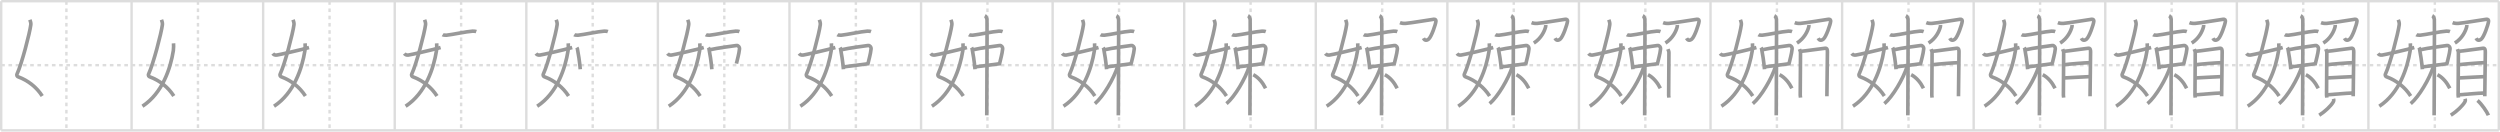 <svg width="2071px" height="109px" viewBox="0 0 2071 109" xmlns="http://www.w3.org/2000/svg" xmlns:xlink="http://www.w3.org/1999/xlink" xml:space="preserve" version="1.1" baseProfile="full">
<line x1="1" y1="1" x2="2070" y2="1" style="stroke:#ddd;stroke-width:2"></line>
<line x1="1" y1="1" x2="1" y2="108" style="stroke:#ddd;stroke-width:2"></line>
<line x1="1" y1="108" x2="2070" y2="108" style="stroke:#ddd;stroke-width:2"></line>
<line x1="2070" y1="1" x2="2070" y2="108" style="stroke:#ddd;stroke-width:2"></line>
<line x1="109" y1="1" x2="109" y2="108" style="stroke:#ddd;stroke-width:2"></line>
<line x1="218" y1="1" x2="218" y2="108" style="stroke:#ddd;stroke-width:2"></line>
<line x1="327" y1="1" x2="327" y2="108" style="stroke:#ddd;stroke-width:2"></line>
<line x1="436" y1="1" x2="436" y2="108" style="stroke:#ddd;stroke-width:2"></line>
<line x1="545" y1="1" x2="545" y2="108" style="stroke:#ddd;stroke-width:2"></line>
<line x1="654" y1="1" x2="654" y2="108" style="stroke:#ddd;stroke-width:2"></line>
<line x1="763" y1="1" x2="763" y2="108" style="stroke:#ddd;stroke-width:2"></line>
<line x1="872" y1="1" x2="872" y2="108" style="stroke:#ddd;stroke-width:2"></line>
<line x1="981" y1="1" x2="981" y2="108" style="stroke:#ddd;stroke-width:2"></line>
<line x1="1090" y1="1" x2="1090" y2="108" style="stroke:#ddd;stroke-width:2"></line>
<line x1="1199" y1="1" x2="1199" y2="108" style="stroke:#ddd;stroke-width:2"></line>
<line x1="1308" y1="1" x2="1308" y2="108" style="stroke:#ddd;stroke-width:2"></line>
<line x1="1417" y1="1" x2="1417" y2="108" style="stroke:#ddd;stroke-width:2"></line>
<line x1="1526" y1="1" x2="1526" y2="108" style="stroke:#ddd;stroke-width:2"></line>
<line x1="1635" y1="1" x2="1635" y2="108" style="stroke:#ddd;stroke-width:2"></line>
<line x1="1744" y1="1" x2="1744" y2="108" style="stroke:#ddd;stroke-width:2"></line>
<line x1="1853" y1="1" x2="1853" y2="108" style="stroke:#ddd;stroke-width:2"></line>
<line x1="1962" y1="1" x2="1962" y2="108" style="stroke:#ddd;stroke-width:2"></line>
<line x1="1" y1="54" x2="2070" y2="54" style="stroke:#ddd;stroke-width:2;stroke-dasharray:3 3"></line>
<line x1="55" y1="1" x2="55" y2="108" style="stroke:#ddd;stroke-width:2;stroke-dasharray:3 3"></line>
<line x1="164" y1="1" x2="164" y2="108" style="stroke:#ddd;stroke-width:2;stroke-dasharray:3 3"></line>
<line x1="273" y1="1" x2="273" y2="108" style="stroke:#ddd;stroke-width:2;stroke-dasharray:3 3"></line>
<line x1="382" y1="1" x2="382" y2="108" style="stroke:#ddd;stroke-width:2;stroke-dasharray:3 3"></line>
<line x1="491" y1="1" x2="491" y2="108" style="stroke:#ddd;stroke-width:2;stroke-dasharray:3 3"></line>
<line x1="600" y1="1" x2="600" y2="108" style="stroke:#ddd;stroke-width:2;stroke-dasharray:3 3"></line>
<line x1="709" y1="1" x2="709" y2="108" style="stroke:#ddd;stroke-width:2;stroke-dasharray:3 3"></line>
<line x1="818" y1="1" x2="818" y2="108" style="stroke:#ddd;stroke-width:2;stroke-dasharray:3 3"></line>
<line x1="927" y1="1" x2="927" y2="108" style="stroke:#ddd;stroke-width:2;stroke-dasharray:3 3"></line>
<line x1="1036" y1="1" x2="1036" y2="108" style="stroke:#ddd;stroke-width:2;stroke-dasharray:3 3"></line>
<line x1="1145" y1="1" x2="1145" y2="108" style="stroke:#ddd;stroke-width:2;stroke-dasharray:3 3"></line>
<line x1="1254" y1="1" x2="1254" y2="108" style="stroke:#ddd;stroke-width:2;stroke-dasharray:3 3"></line>
<line x1="1363" y1="1" x2="1363" y2="108" style="stroke:#ddd;stroke-width:2;stroke-dasharray:3 3"></line>
<line x1="1472" y1="1" x2="1472" y2="108" style="stroke:#ddd;stroke-width:2;stroke-dasharray:3 3"></line>
<line x1="1581" y1="1" x2="1581" y2="108" style="stroke:#ddd;stroke-width:2;stroke-dasharray:3 3"></line>
<line x1="1690" y1="1" x2="1690" y2="108" style="stroke:#ddd;stroke-width:2;stroke-dasharray:3 3"></line>
<line x1="1799" y1="1" x2="1799" y2="108" style="stroke:#ddd;stroke-width:2;stroke-dasharray:3 3"></line>
<line x1="1908" y1="1" x2="1908" y2="108" style="stroke:#ddd;stroke-width:2;stroke-dasharray:3 3"></line>
<line x1="2017" y1="1" x2="2017" y2="108" style="stroke:#ddd;stroke-width:2;stroke-dasharray:3 3"></line>
<path d="M24.76,16.37c0.34,0.99,0.96,2.61,0.78,4.04c-0.87,7.02-7.53,32.48-11.35,40.7c-0.78,1.69,0.35,2.34,0.78,2.5c8.3,3.06,15.38,8.68,20.02,15.93" style="fill:none;stroke:#999;stroke-width:3"></path>

<path d="M133.76,16.37c0.34,0.99,0.96,2.61,0.78,4.04c-0.87,7.02-7.53,32.48-11.35,40.7c-0.78,1.69,0.35,2.34,0.78,2.5c8.3,3.06,15.38,8.68,20.02,15.93" style="fill:none;stroke:#999;stroke-width:3"></path>
<path d="M143.75,35.89c0.08,1.24,0.13,4.26-0.16,6.06C141.28,56.52,134.59,77.16,118.0,88" style="fill:none;stroke:#999;stroke-width:3"></path>

<path d="M242.76,16.37c0.34,0.99,0.96,2.61,0.78,4.04c-0.87,7.02-7.53,32.48-11.35,40.7c-0.78,1.69,0.35,2.34,0.78,2.5c8.3,3.06,15.38,8.68,20.02,15.93" style="fill:none;stroke:#999;stroke-width:3"></path>
<path d="M252.75,35.89c0.08,1.24,0.13,4.26-0.16,6.06C250.28,56.52,243.59,77.16,227.0,88" style="fill:none;stroke:#999;stroke-width:3"></path>
<path d="M226.0,44.32c0.66,0.87,1.54,1.5,3.31,1.29c1.9-0.23,18.83-4.02,26.69-6.24" style="fill:none;stroke:#999;stroke-width:3"></path>

<path d="M351.76,16.37c0.34,0.99,0.96,2.61,0.78,4.04c-0.87,7.02-7.53,32.48-11.35,40.7c-0.78,1.69,0.35,2.34,0.78,2.5c8.3,3.06,15.38,8.68,20.02,15.93" style="fill:none;stroke:#999;stroke-width:3"></path>
<path d="M361.75,35.89c0.08,1.24,0.13,4.26-0.16,6.06C359.28,56.52,352.59,77.16,336.0,88" style="fill:none;stroke:#999;stroke-width:3"></path>
<path d="M335.0,44.32c0.66,0.87,1.54,1.5,3.31,1.29c1.9-0.23,18.83-4.02,26.69-6.24" style="fill:none;stroke:#999;stroke-width:3"></path>
<path d="M366.68,28.75c0.58,0.36,2.61,0.46,3.19,0.41c4.89-0.48,16.45-3.03,21.69-3.36c0.97-0.06,2.51,0.17,3,0.35" style="fill:none;stroke:#999;stroke-width:3"></path>

<path d="M460.76,16.37c0.34,0.99,0.96,2.61,0.78,4.04c-0.87,7.02-7.53,32.48-11.35,40.7c-0.78,1.69,0.35,2.34,0.78,2.5c8.3,3.06,15.38,8.68,20.02,15.93" style="fill:none;stroke:#999;stroke-width:3"></path>
<path d="M470.75,35.89c0.08,1.24,0.13,4.26-0.16,6.06C468.28,56.52,461.59,77.16,445.0,88" style="fill:none;stroke:#999;stroke-width:3"></path>
<path d="M444.0,44.32c0.66,0.87,1.54,1.5,3.31,1.29c1.9-0.23,18.83-4.02,26.69-6.24" style="fill:none;stroke:#999;stroke-width:3"></path>
<path d="M475.68,28.75c0.58,0.36,2.61,0.46,3.19,0.41c4.89-0.48,16.45-3.03,21.69-3.36c0.97-0.06,2.51,0.17,3,0.35" style="fill:none;stroke:#999;stroke-width:3"></path>
<path d="M477.83,39.4c0.2,0.34,0.4,0.62,0.49,1.04c0.69,3.33,1.9,10.95,2.38,16.93" style="fill:none;stroke:#999;stroke-width:3"></path>

<path d="M569.76,16.37c0.34,0.99,0.96,2.61,0.78,4.04c-0.87,7.02-7.53,32.48-11.35,40.7c-0.78,1.69,0.35,2.34,0.78,2.5c8.3,3.06,15.38,8.68,20.02,15.93" style="fill:none;stroke:#999;stroke-width:3"></path>
<path d="M579.75,35.89c0.08,1.24,0.13,4.26-0.16,6.06C577.28,56.52,570.59,77.16,554.0,88" style="fill:none;stroke:#999;stroke-width:3"></path>
<path d="M553.0,44.32c0.66,0.87,1.54,1.5,3.31,1.29c1.9-0.23,18.83-4.02,26.69-6.24" style="fill:none;stroke:#999;stroke-width:3"></path>
<path d="M584.68,28.75c0.58,0.36,2.61,0.46,3.19,0.41c4.89-0.48,16.45-3.03,21.69-3.36c0.97-0.06,2.51,0.17,3,0.35" style="fill:none;stroke:#999;stroke-width:3"></path>
<path d="M586.83,39.4c0.2,0.34,0.4,0.62,0.49,1.04c0.69,3.33,1.9,10.95,2.38,16.93" style="fill:none;stroke:#999;stroke-width:3"></path>
<path d="M588.07,41.22c5.97-1.44,19.74-3.2,22.08-3.53c1.46-0.21,2.6,1.56,2.49,2.59c-0.57,5.24-1.78,8.45-2.59,12.4" style="fill:none;stroke:#999;stroke-width:3"></path>

<path d="M678.76,16.37c0.34,0.99,0.96,2.61,0.78,4.04c-0.87,7.02-7.53,32.48-11.35,40.7c-0.78,1.69,0.35,2.34,0.78,2.5c8.3,3.06,15.38,8.68,20.02,15.93" style="fill:none;stroke:#999;stroke-width:3"></path>
<path d="M688.75,35.89c0.08,1.24,0.13,4.26-0.16,6.06C686.28,56.52,679.59,77.16,663.0,88" style="fill:none;stroke:#999;stroke-width:3"></path>
<path d="M662.0,44.32c0.66,0.87,1.54,1.5,3.31,1.29c1.9-0.23,18.83-4.02,26.69-6.24" style="fill:none;stroke:#999;stroke-width:3"></path>
<path d="M693.68,28.75c0.58,0.36,2.61,0.46,3.19,0.41c4.89-0.48,16.45-3.03,21.69-3.36c0.97-0.06,2.51,0.17,3,0.35" style="fill:none;stroke:#999;stroke-width:3"></path>
<path d="M695.83,39.4c0.2,0.34,0.4,0.62,0.49,1.04c0.69,3.33,1.9,10.95,2.38,16.93" style="fill:none;stroke:#999;stroke-width:3"></path>
<path d="M697.07,41.22c5.97-1.44,19.74-3.2,22.08-3.53c1.46-0.21,2.6,1.56,2.49,2.59c-0.57,5.24-1.78,8.45-2.59,12.4" style="fill:none;stroke:#999;stroke-width:3"></path>
<path d="M698.79,55.41c7.17-0.83,16.11-2.14,21.49-2.77" style="fill:none;stroke:#999;stroke-width:3"></path>

<path d="M787.76,16.37c0.34,0.99,0.96,2.61,0.78,4.04c-0.87,7.02-7.53,32.48-11.35,40.7c-0.78,1.69,0.35,2.34,0.78,2.5c8.3,3.06,15.38,8.68,20.02,15.93" style="fill:none;stroke:#999;stroke-width:3"></path>
<path d="M797.75,35.89c0.08,1.24,0.13,4.26-0.16,6.06C795.28,56.52,788.59,77.16,772.0,88" style="fill:none;stroke:#999;stroke-width:3"></path>
<path d="M771.0,44.32c0.66,0.87,1.54,1.5,3.31,1.29c1.9-0.23,18.83-4.02,26.69-6.24" style="fill:none;stroke:#999;stroke-width:3"></path>
<path d="M802.68,28.75c0.58,0.36,2.61,0.46,3.19,0.41c4.89-0.48,16.45-3.03,21.69-3.36c0.97-0.06,2.51,0.17,3,0.35" style="fill:none;stroke:#999;stroke-width:3"></path>
<path d="M804.83,39.4c0.2,0.34,0.4,0.62,0.49,1.04c0.69,3.33,1.9,10.95,2.38,16.93" style="fill:none;stroke:#999;stroke-width:3"></path>
<path d="M806.07,41.22c5.97-1.44,19.74-3.2,22.08-3.53c1.46-0.21,2.6,1.56,2.49,2.59c-0.57,5.24-1.78,8.45-2.59,12.4" style="fill:none;stroke:#999;stroke-width:3"></path>
<path d="M807.79,55.41c7.17-0.83,16.11-2.14,21.49-2.77" style="fill:none;stroke:#999;stroke-width:3"></path>
<path d="M815.89,13c0.97,0.48,1.55,2.18,1.74,3.15s-0.19,70.6-0.19,79.39" style="fill:none;stroke:#999;stroke-width:3"></path>

<path d="M896.76,16.37c0.34,0.99,0.96,2.61,0.78,4.04c-0.87,7.02-7.53,32.48-11.35,40.7c-0.78,1.69,0.35,2.34,0.78,2.5c8.3,3.06,15.38,8.68,20.02,15.93" style="fill:none;stroke:#999;stroke-width:3"></path>
<path d="M906.75,35.89c0.08,1.24,0.13,4.26-0.16,6.06C904.28,56.52,897.59,77.16,881.0,88" style="fill:none;stroke:#999;stroke-width:3"></path>
<path d="M880.0,44.32c0.66,0.87,1.54,1.5,3.31,1.29c1.9-0.23,18.83-4.02,26.69-6.24" style="fill:none;stroke:#999;stroke-width:3"></path>
<path d="M911.68,28.75c0.58,0.36,2.61,0.46,3.19,0.41c4.89-0.48,16.45-3.03,21.69-3.36c0.97-0.06,2.51,0.17,3,0.35" style="fill:none;stroke:#999;stroke-width:3"></path>
<path d="M913.83,39.4c0.2,0.34,0.4,0.62,0.49,1.04c0.69,3.33,1.9,10.95,2.38,16.93" style="fill:none;stroke:#999;stroke-width:3"></path>
<path d="M915.07,41.22c5.97-1.44,19.74-3.2,22.08-3.53c1.46-0.21,2.6,1.56,2.49,2.59c-0.57,5.24-1.78,8.45-2.59,12.4" style="fill:none;stroke:#999;stroke-width:3"></path>
<path d="M916.79,55.41c7.17-0.83,16.11-2.14,21.49-2.77" style="fill:none;stroke:#999;stroke-width:3"></path>
<path d="M924.89,13c0.97,0.48,1.55,2.18,1.74,3.15s-0.19,70.6-0.19,79.39" style="fill:none;stroke:#999;stroke-width:3"></path>
<path d="M925.89,55.02C922.57,65.37,913.93,80,907.02,85.86" style="fill:none;stroke:#999;stroke-width:3"></path>

<path d="M1005.76,16.37c0.34,0.99,0.96,2.61,0.78,4.04c-0.87,7.02-7.53,32.48-11.35,40.7c-0.78,1.69,0.35,2.34,0.78,2.5c8.3,3.06,15.38,8.68,20.02,15.93" style="fill:none;stroke:#999;stroke-width:3"></path>
<path d="M1015.75,35.89c0.08,1.24,0.13,4.26-0.16,6.06C1013.28,56.52,1006.59,77.16,990.0,88" style="fill:none;stroke:#999;stroke-width:3"></path>
<path d="M989.0,44.32c0.66,0.87,1.54,1.5,3.31,1.29c1.9-0.23,18.83-4.02,26.69-6.24" style="fill:none;stroke:#999;stroke-width:3"></path>
<path d="M1020.68,28.75c0.58,0.36,2.61,0.46,3.19,0.41c4.89-0.48,16.45-3.03,21.69-3.36c0.97-0.06,2.51,0.17,3,0.35" style="fill:none;stroke:#999;stroke-width:3"></path>
<path d="M1022.83,39.4c0.2,0.34,0.4,0.62,0.49,1.04c0.69,3.33,1.9,10.95,2.38,16.93" style="fill:none;stroke:#999;stroke-width:3"></path>
<path d="M1024.07,41.22c5.97-1.44,19.74-3.2,22.08-3.53c1.46-0.21,2.6,1.56,2.49,2.59c-0.57,5.24-1.78,8.45-2.59,12.4" style="fill:none;stroke:#999;stroke-width:3"></path>
<path d="M1025.79,55.41c7.17-0.83,16.11-2.14,21.49-2.77" style="fill:none;stroke:#999;stroke-width:3"></path>
<path d="M1033.89,13c0.97,0.48,1.55,2.18,1.74,3.15s-0.19,70.6-0.19,79.39" style="fill:none;stroke:#999;stroke-width:3"></path>
<path d="M1034.89,55.02C1031.57,65.37,1022.93,80,1016.02,85.86" style="fill:none;stroke:#999;stroke-width:3"></path>
<path d="M1038.2,61.88c4.42,2.27,7.98,6.74,10.2,11.27" style="fill:none;stroke:#999;stroke-width:3"></path>

<path d="M1114.76,16.37c0.34,0.99,0.96,2.61,0.78,4.04c-0.87,7.02-7.53,32.48-11.35,40.7c-0.78,1.69,0.35,2.34,0.78,2.5c8.3,3.06,15.38,8.68,20.02,15.93" style="fill:none;stroke:#999;stroke-width:3"></path>
<path d="M1124.75,35.89c0.08,1.24,0.13,4.26-0.16,6.06C1122.28,56.52,1115.59,77.16,1099.0,88" style="fill:none;stroke:#999;stroke-width:3"></path>
<path d="M1098.0,44.32c0.66,0.87,1.54,1.5,3.31,1.29c1.9-0.23,18.83-4.02,26.69-6.24" style="fill:none;stroke:#999;stroke-width:3"></path>
<path d="M1129.68,28.75c0.58,0.36,2.61,0.46,3.19,0.41c4.89-0.48,16.45-3.03,21.69-3.36c0.97-0.06,2.51,0.17,3,0.35" style="fill:none;stroke:#999;stroke-width:3"></path>
<path d="M1131.83,39.4c0.2,0.34,0.4,0.62,0.49,1.04c0.69,3.33,1.9,10.95,2.38,16.93" style="fill:none;stroke:#999;stroke-width:3"></path>
<path d="M1133.07,41.22c5.97-1.44,19.74-3.2,22.08-3.53c1.46-0.21,2.6,1.56,2.49,2.59c-0.57,5.24-1.78,8.45-2.59,12.4" style="fill:none;stroke:#999;stroke-width:3"></path>
<path d="M1134.79,55.41c7.17-0.83,16.11-2.14,21.49-2.77" style="fill:none;stroke:#999;stroke-width:3"></path>
<path d="M1142.89,13c0.97,0.48,1.55,2.18,1.74,3.15s-0.19,70.6-0.19,79.39" style="fill:none;stroke:#999;stroke-width:3"></path>
<path d="M1143.89,55.02C1140.57,65.37,1131.93,80,1125.02,85.86" style="fill:none;stroke:#999;stroke-width:3"></path>
<path d="M1147.2,61.88c4.42,2.27,7.98,6.74,10.2,11.27" style="fill:none;stroke:#999;stroke-width:3"></path>
<path d="M1159.75,18.75c1.25,0.5,2.75,0.75,4.75,0.62c4.01-0.26,21.07-3.19,23.27-3.41c1.43-0.14,1.83,0.65,1.75,1.65c-0.21,2.65-3.81,12.98-6.03,14.78c-2.07,1.68-3.5,0.86-4.32-0.72" style="fill:none;stroke:#999;stroke-width:3"></path>

<path d="M1223.76,16.37c0.34,0.99,0.96,2.61,0.78,4.04c-0.87,7.02-7.53,32.48-11.35,40.7c-0.78,1.69,0.35,2.34,0.78,2.5c8.3,3.06,15.38,8.68,20.02,15.93" style="fill:none;stroke:#999;stroke-width:3"></path>
<path d="M1233.75,35.89c0.08,1.24,0.13,4.26-0.16,6.06C1231.28,56.52,1224.59,77.16,1208.0,88" style="fill:none;stroke:#999;stroke-width:3"></path>
<path d="M1207.0,44.32c0.66,0.87,1.54,1.5,3.31,1.29c1.9-0.23,18.83-4.02,26.69-6.24" style="fill:none;stroke:#999;stroke-width:3"></path>
<path d="M1238.68,28.75c0.58,0.36,2.61,0.46,3.19,0.41c4.89-0.48,16.45-3.03,21.69-3.36c0.97-0.06,2.51,0.17,3,0.35" style="fill:none;stroke:#999;stroke-width:3"></path>
<path d="M1240.83,39.4c0.2,0.34,0.4,0.62,0.49,1.04c0.69,3.33,1.9,10.95,2.38,16.93" style="fill:none;stroke:#999;stroke-width:3"></path>
<path d="M1242.07,41.22c5.97-1.44,19.74-3.2,22.08-3.53c1.46-0.21,2.6,1.56,2.49,2.59c-0.57,5.24-1.78,8.45-2.59,12.4" style="fill:none;stroke:#999;stroke-width:3"></path>
<path d="M1243.79,55.41c7.17-0.83,16.11-2.14,21.49-2.77" style="fill:none;stroke:#999;stroke-width:3"></path>
<path d="M1251.89,13c0.97,0.48,1.55,2.18,1.74,3.15s-0.19,70.6-0.19,79.39" style="fill:none;stroke:#999;stroke-width:3"></path>
<path d="M1252.89,55.02C1249.57,65.37,1240.93,80,1234.02,85.86" style="fill:none;stroke:#999;stroke-width:3"></path>
<path d="M1256.2,61.88c4.42,2.27,7.98,6.74,10.2,11.27" style="fill:none;stroke:#999;stroke-width:3"></path>
<path d="M1268.75,18.75c1.25,0.5,2.75,0.75,4.75,0.62c4.01-0.26,21.07-3.19,23.27-3.41c1.43-0.14,1.83,0.65,1.75,1.65c-0.21,2.65-3.81,12.98-6.03,14.78c-2.07,1.68-3.5,0.86-4.32-0.72" style="fill:none;stroke:#999;stroke-width:3"></path>
<path d="M1280.48,20.68c0.03,0.35,0.07,0.91-0.06,1.42c-0.92,3.74-3.75,9.71-9.79,13.56" style="fill:none;stroke:#999;stroke-width:3"></path>

<path d="M1332.76,16.37c0.34,0.99,0.96,2.61,0.78,4.04c-0.87,7.02-7.53,32.48-11.35,40.7c-0.78,1.69,0.35,2.34,0.78,2.5c8.3,3.06,15.38,8.68,20.02,15.93" style="fill:none;stroke:#999;stroke-width:3"></path>
<path d="M1342.75,35.89c0.08,1.24,0.13,4.26-0.16,6.06C1340.28,56.52,1333.59,77.16,1317.0,88" style="fill:none;stroke:#999;stroke-width:3"></path>
<path d="M1316.0,44.32c0.66,0.87,1.54,1.5,3.31,1.29c1.9-0.23,18.83-4.02,26.69-6.24" style="fill:none;stroke:#999;stroke-width:3"></path>
<path d="M1347.68,28.75c0.58,0.36,2.61,0.46,3.19,0.41c4.89-0.48,16.45-3.03,21.69-3.36c0.97-0.06,2.51,0.17,3,0.35" style="fill:none;stroke:#999;stroke-width:3"></path>
<path d="M1349.83,39.4c0.2,0.34,0.4,0.62,0.49,1.04c0.69,3.33,1.9,10.95,2.38,16.93" style="fill:none;stroke:#999;stroke-width:3"></path>
<path d="M1351.07,41.22c5.97-1.44,19.74-3.2,22.08-3.53c1.46-0.21,2.6,1.56,2.49,2.59c-0.57,5.24-1.78,8.45-2.59,12.4" style="fill:none;stroke:#999;stroke-width:3"></path>
<path d="M1352.79,55.41c7.17-0.83,16.11-2.14,21.49-2.77" style="fill:none;stroke:#999;stroke-width:3"></path>
<path d="M1360.89,13c0.97,0.48,1.55,2.18,1.74,3.15s-0.19,70.6-0.19,79.39" style="fill:none;stroke:#999;stroke-width:3"></path>
<path d="M1361.89,55.02C1358.57,65.37,1349.93,80,1343.02,85.86" style="fill:none;stroke:#999;stroke-width:3"></path>
<path d="M1365.2,61.88c4.42,2.27,7.98,6.74,10.2,11.27" style="fill:none;stroke:#999;stroke-width:3"></path>
<path d="M1377.75,18.75c1.25,0.5,2.75,0.75,4.75,0.62c4.01-0.26,21.07-3.19,23.27-3.41c1.43-0.14,1.83,0.65,1.75,1.65c-0.21,2.65-3.81,12.98-6.03,14.78c-2.07,1.68-3.5,0.86-4.32-0.72" style="fill:none;stroke:#999;stroke-width:3"></path>
<path d="M1389.48,20.68c0.03,0.35,0.07,0.91-0.06,1.42c-0.92,3.74-3.75,9.71-9.79,13.56" style="fill:none;stroke:#999;stroke-width:3"></path>
<path d="M1381.69,40.71c0.35,0.97,0.85,1.7,0.85,2.96s-0.23,34.65-0.23,35.28c0,0.63,0.12,0.64,0.23,1.91" style="fill:none;stroke:#999;stroke-width:3"></path>

<path d="M1441.76,16.37c0.34,0.99,0.96,2.61,0.78,4.04c-0.87,7.02-7.53,32.48-11.35,40.7c-0.78,1.69,0.35,2.34,0.78,2.5c8.3,3.06,15.38,8.68,20.02,15.93" style="fill:none;stroke:#999;stroke-width:3"></path>
<path d="M1451.75,35.89c0.08,1.24,0.13,4.26-0.16,6.06C1449.28,56.52,1442.59,77.16,1426.0,88" style="fill:none;stroke:#999;stroke-width:3"></path>
<path d="M1425.0,44.32c0.66,0.87,1.54,1.5,3.31,1.29c1.9-0.23,18.83-4.02,26.69-6.24" style="fill:none;stroke:#999;stroke-width:3"></path>
<path d="M1456.68,28.75c0.58,0.36,2.61,0.46,3.19,0.41c4.89-0.48,16.45-3.03,21.69-3.36c0.97-0.06,2.51,0.17,3,0.35" style="fill:none;stroke:#999;stroke-width:3"></path>
<path d="M1458.83,39.4c0.2,0.34,0.4,0.62,0.49,1.04c0.69,3.33,1.9,10.95,2.38,16.93" style="fill:none;stroke:#999;stroke-width:3"></path>
<path d="M1460.07,41.22c5.97-1.44,19.74-3.2,22.08-3.53c1.46-0.21,2.6,1.56,2.49,2.59c-0.57,5.24-1.78,8.45-2.59,12.4" style="fill:none;stroke:#999;stroke-width:3"></path>
<path d="M1461.79,55.41c7.17-0.83,16.11-2.14,21.49-2.77" style="fill:none;stroke:#999;stroke-width:3"></path>
<path d="M1469.89,13c0.97,0.48,1.55,2.18,1.74,3.15s-0.19,70.6-0.19,79.39" style="fill:none;stroke:#999;stroke-width:3"></path>
<path d="M1470.89,55.02C1467.57,65.37,1458.93,80,1452.02,85.86" style="fill:none;stroke:#999;stroke-width:3"></path>
<path d="M1474.2,61.88c4.42,2.27,7.98,6.74,10.2,11.27" style="fill:none;stroke:#999;stroke-width:3"></path>
<path d="M1486.75,18.75c1.25,0.5,2.75,0.75,4.75,0.62c4.01-0.26,21.07-3.19,23.27-3.41c1.43-0.14,1.83,0.65,1.75,1.65c-0.21,2.65-3.81,12.98-6.03,14.78c-2.07,1.68-3.5,0.86-4.32-0.72" style="fill:none;stroke:#999;stroke-width:3"></path>
<path d="M1498.48,20.68c0.03,0.35,0.07,0.91-0.06,1.42c-0.92,3.74-3.75,9.71-9.79,13.56" style="fill:none;stroke:#999;stroke-width:3"></path>
<path d="M1490.69,40.71c0.35,0.97,0.85,1.7,0.85,2.96s-0.23,34.65-0.23,35.28c0,0.63,0.12,0.64,0.23,1.91" style="fill:none;stroke:#999;stroke-width:3"></path>
<path d="M1492.12,42.48c1.96-0.05,18.15-2.43,19.94-2.52c1.49-0.07,1.78,1.19,1.78,3.02c0,1.51-0.44,35.84-0.44,36.78" style="fill:none;stroke:#999;stroke-width:3"></path>

<path d="M1550.76,16.37c0.34,0.99,0.96,2.61,0.78,4.04c-0.87,7.02-7.53,32.48-11.35,40.7c-0.78,1.69,0.35,2.34,0.78,2.5c8.3,3.06,15.38,8.68,20.02,15.93" style="fill:none;stroke:#999;stroke-width:3"></path>
<path d="M1560.75,35.89c0.08,1.24,0.13,4.26-0.16,6.06C1558.28,56.52,1551.59,77.16,1535.0,88" style="fill:none;stroke:#999;stroke-width:3"></path>
<path d="M1534.0,44.32c0.66,0.87,1.54,1.5,3.31,1.29c1.9-0.23,18.83-4.02,26.69-6.24" style="fill:none;stroke:#999;stroke-width:3"></path>
<path d="M1565.68,28.75c0.58,0.36,2.61,0.46,3.19,0.41c4.89-0.48,16.45-3.03,21.69-3.36c0.97-0.06,2.51,0.17,3,0.35" style="fill:none;stroke:#999;stroke-width:3"></path>
<path d="M1567.83,39.4c0.2,0.34,0.4,0.62,0.49,1.04c0.69,3.33,1.9,10.95,2.38,16.93" style="fill:none;stroke:#999;stroke-width:3"></path>
<path d="M1569.07,41.22c5.97-1.44,19.74-3.2,22.08-3.53c1.46-0.21,2.6,1.56,2.49,2.59c-0.57,5.24-1.78,8.45-2.59,12.4" style="fill:none;stroke:#999;stroke-width:3"></path>
<path d="M1570.79,55.41c7.17-0.83,16.11-2.14,21.49-2.77" style="fill:none;stroke:#999;stroke-width:3"></path>
<path d="M1578.89,13c0.97,0.48,1.55,2.18,1.74,3.15s-0.19,70.6-0.19,79.39" style="fill:none;stroke:#999;stroke-width:3"></path>
<path d="M1579.89,55.02C1576.57,65.37,1567.93,80,1561.02,85.86" style="fill:none;stroke:#999;stroke-width:3"></path>
<path d="M1583.2,61.88c4.42,2.27,7.98,6.74,10.2,11.27" style="fill:none;stroke:#999;stroke-width:3"></path>
<path d="M1595.75,18.75c1.25,0.5,2.75,0.75,4.75,0.62c4.01-0.26,21.07-3.19,23.27-3.41c1.43-0.14,1.83,0.65,1.75,1.65c-0.21,2.65-3.81,12.98-6.03,14.78c-2.07,1.68-3.5,0.86-4.32-0.72" style="fill:none;stroke:#999;stroke-width:3"></path>
<path d="M1607.48,20.68c0.03,0.35,0.07,0.91-0.06,1.42c-0.92,3.74-3.75,9.71-9.79,13.56" style="fill:none;stroke:#999;stroke-width:3"></path>
<path d="M1599.69,40.71c0.35,0.97,0.85,1.7,0.85,2.96s-0.23,34.65-0.23,35.28c0,0.63,0.12,0.64,0.23,1.91" style="fill:none;stroke:#999;stroke-width:3"></path>
<path d="M1601.12,42.48c1.96-0.05,18.15-2.43,19.94-2.52c1.49-0.07,1.78,1.19,1.78,3.02c0,1.51-0.44,35.84-0.44,36.78" style="fill:none;stroke:#999;stroke-width:3"></path>
<path d="M1601.09,53.6C1604.5,53.1,1618.15,52,1622.35,51.9" style="fill:none;stroke:#999;stroke-width:3"></path>

<path d="M1659.76,16.37c0.34,0.99,0.96,2.61,0.78,4.04c-0.87,7.02-7.53,32.48-11.35,40.7c-0.78,1.69,0.35,2.34,0.78,2.5c8.3,3.06,15.38,8.68,20.02,15.93" style="fill:none;stroke:#999;stroke-width:3"></path>
<path d="M1669.75,35.89c0.08,1.24,0.13,4.26-0.16,6.06C1667.28,56.52,1660.59,77.16,1644.0,88" style="fill:none;stroke:#999;stroke-width:3"></path>
<path d="M1643.0,44.32c0.66,0.87,1.54,1.5,3.31,1.29c1.9-0.23,18.83-4.02,26.69-6.24" style="fill:none;stroke:#999;stroke-width:3"></path>
<path d="M1674.68,28.75c0.58,0.36,2.61,0.46,3.19,0.41c4.89-0.48,16.45-3.03,21.69-3.36c0.97-0.06,2.51,0.17,3,0.35" style="fill:none;stroke:#999;stroke-width:3"></path>
<path d="M1676.83,39.4c0.2,0.34,0.4,0.62,0.49,1.04c0.69,3.33,1.9,10.95,2.38,16.93" style="fill:none;stroke:#999;stroke-width:3"></path>
<path d="M1678.07,41.22c5.97-1.44,19.74-3.2,22.08-3.53c1.46-0.21,2.6,1.56,2.49,2.59c-0.57,5.24-1.78,8.45-2.59,12.4" style="fill:none;stroke:#999;stroke-width:3"></path>
<path d="M1679.79,55.41c7.17-0.83,16.11-2.14,21.49-2.77" style="fill:none;stroke:#999;stroke-width:3"></path>
<path d="M1687.89,13c0.97,0.48,1.55,2.18,1.74,3.15s-0.19,70.6-0.19,79.39" style="fill:none;stroke:#999;stroke-width:3"></path>
<path d="M1688.89,55.02C1685.57,65.37,1676.93,80,1670.02,85.86" style="fill:none;stroke:#999;stroke-width:3"></path>
<path d="M1692.2,61.88c4.42,2.27,7.98,6.74,10.2,11.27" style="fill:none;stroke:#999;stroke-width:3"></path>
<path d="M1704.75,18.75c1.25,0.5,2.75,0.75,4.75,0.62c4.01-0.26,21.07-3.19,23.27-3.41c1.43-0.14,1.83,0.65,1.75,1.65c-0.21,2.65-3.81,12.98-6.03,14.78c-2.07,1.68-3.5,0.86-4.32-0.72" style="fill:none;stroke:#999;stroke-width:3"></path>
<path d="M1716.48,20.68c0.03,0.35,0.07,0.91-0.06,1.42c-0.92,3.74-3.75,9.71-9.79,13.56" style="fill:none;stroke:#999;stroke-width:3"></path>
<path d="M1708.69,40.71c0.35,0.97,0.85,1.7,0.85,2.96s-0.23,34.65-0.23,35.28c0,0.63,0.12,0.64,0.23,1.91" style="fill:none;stroke:#999;stroke-width:3"></path>
<path d="M1710.12,42.48c1.96-0.05,18.15-2.43,19.94-2.52c1.49-0.07,1.78,1.19,1.78,3.02c0,1.51-0.44,35.84-0.44,36.78" style="fill:none;stroke:#999;stroke-width:3"></path>
<path d="M1710.09,53.6C1713.5,53.1,1727.15,52,1731.35,51.9" style="fill:none;stroke:#999;stroke-width:3"></path>
<path d="M1709.99,64.57c7.06-0.28,15.77-0.95,21.12-1.09" style="fill:none;stroke:#999;stroke-width:3"></path>

<path d="M1768.76,16.37c0.34,0.99,0.96,2.61,0.78,4.04c-0.87,7.02-7.53,32.48-11.35,40.7c-0.78,1.69,0.35,2.34,0.78,2.5c8.3,3.06,15.38,8.68,20.02,15.93" style="fill:none;stroke:#999;stroke-width:3"></path>
<path d="M1778.75,35.89c0.08,1.24,0.13,4.26-0.16,6.06C1776.28,56.52,1769.59,77.16,1753.0,88" style="fill:none;stroke:#999;stroke-width:3"></path>
<path d="M1752.0,44.32c0.66,0.87,1.54,1.5,3.31,1.29c1.9-0.23,18.83-4.02,26.69-6.24" style="fill:none;stroke:#999;stroke-width:3"></path>
<path d="M1783.68,28.75c0.58,0.36,2.61,0.46,3.19,0.41c4.89-0.48,16.45-3.03,21.69-3.36c0.97-0.06,2.51,0.17,3,0.35" style="fill:none;stroke:#999;stroke-width:3"></path>
<path d="M1785.83,39.4c0.2,0.34,0.4,0.62,0.49,1.04c0.69,3.33,1.9,10.95,2.38,16.93" style="fill:none;stroke:#999;stroke-width:3"></path>
<path d="M1787.07,41.22c5.97-1.44,19.74-3.2,22.08-3.53c1.46-0.21,2.6,1.56,2.49,2.59c-0.57,5.24-1.78,8.45-2.59,12.4" style="fill:none;stroke:#999;stroke-width:3"></path>
<path d="M1788.79,55.41c7.17-0.83,16.11-2.14,21.49-2.77" style="fill:none;stroke:#999;stroke-width:3"></path>
<path d="M1796.89,13c0.97,0.48,1.55,2.18,1.74,3.15s-0.19,70.6-0.19,79.39" style="fill:none;stroke:#999;stroke-width:3"></path>
<path d="M1797.89,55.02C1794.57,65.37,1785.93,80,1779.02,85.86" style="fill:none;stroke:#999;stroke-width:3"></path>
<path d="M1801.2,61.88c4.42,2.27,7.98,6.74,10.2,11.27" style="fill:none;stroke:#999;stroke-width:3"></path>
<path d="M1813.75,18.75c1.25,0.5,2.75,0.75,4.75,0.62c4.01-0.26,21.07-3.19,23.27-3.41c1.43-0.14,1.83,0.65,1.75,1.65c-0.21,2.65-3.81,12.98-6.03,14.78c-2.07,1.68-3.5,0.86-4.32-0.72" style="fill:none;stroke:#999;stroke-width:3"></path>
<path d="M1825.48,20.68c0.03,0.35,0.07,0.91-0.06,1.42c-0.92,3.74-3.75,9.71-9.79,13.56" style="fill:none;stroke:#999;stroke-width:3"></path>
<path d="M1817.69,40.71c0.35,0.97,0.85,1.7,0.85,2.96s-0.23,34.65-0.23,35.28c0,0.63,0.12,0.64,0.23,1.91" style="fill:none;stroke:#999;stroke-width:3"></path>
<path d="M1819.12,42.48c1.96-0.05,18.15-2.43,19.94-2.52c1.49-0.07,1.78,1.19,1.78,3.02c0,1.51-0.44,35.84-0.44,36.78" style="fill:none;stroke:#999;stroke-width:3"></path>
<path d="M1819.09,53.6C1822.5,53.1,1836.15,52,1840.35,51.9" style="fill:none;stroke:#999;stroke-width:3"></path>
<path d="M1818.99,64.57c7.06-0.28,15.77-0.95,21.12-1.09" style="fill:none;stroke:#999;stroke-width:3"></path>
<path d="M1818.74,78.56c5.8-0.37,15.42-1.36,21.12-1.5" style="fill:none;stroke:#999;stroke-width:3"></path>

<path d="M1877.76,16.37c0.34,0.99,0.96,2.61,0.78,4.04c-0.87,7.02-7.53,32.48-11.35,40.7c-0.78,1.69,0.35,2.34,0.78,2.5c8.3,3.06,15.38,8.68,20.02,15.93" style="fill:none;stroke:#999;stroke-width:3"></path>
<path d="M1887.75,35.89c0.08,1.24,0.13,4.26-0.16,6.06C1885.28,56.52,1878.59,77.16,1862.0,88" style="fill:none;stroke:#999;stroke-width:3"></path>
<path d="M1861.0,44.32c0.66,0.87,1.54,1.5,3.31,1.29c1.9-0.23,18.83-4.02,26.69-6.24" style="fill:none;stroke:#999;stroke-width:3"></path>
<path d="M1892.68,28.75c0.58,0.36,2.61,0.46,3.19,0.41c4.89-0.48,16.45-3.03,21.69-3.36c0.97-0.06,2.51,0.17,3,0.35" style="fill:none;stroke:#999;stroke-width:3"></path>
<path d="M1894.83,39.4c0.2,0.34,0.4,0.62,0.49,1.04c0.69,3.33,1.9,10.95,2.38,16.93" style="fill:none;stroke:#999;stroke-width:3"></path>
<path d="M1896.07,41.22c5.97-1.44,19.74-3.2,22.08-3.53c1.46-0.21,2.6,1.56,2.49,2.59c-0.57,5.24-1.78,8.45-2.59,12.4" style="fill:none;stroke:#999;stroke-width:3"></path>
<path d="M1897.79,55.41c7.17-0.83,16.11-2.14,21.49-2.77" style="fill:none;stroke:#999;stroke-width:3"></path>
<path d="M1905.89,13c0.97,0.48,1.55,2.18,1.74,3.15s-0.19,70.6-0.19,79.39" style="fill:none;stroke:#999;stroke-width:3"></path>
<path d="M1906.89,55.02C1903.57,65.37,1894.93,80,1888.02,85.86" style="fill:none;stroke:#999;stroke-width:3"></path>
<path d="M1910.2,61.88c4.42,2.27,7.98,6.74,10.2,11.27" style="fill:none;stroke:#999;stroke-width:3"></path>
<path d="M1922.75,18.75c1.25,0.5,2.75,0.75,4.75,0.62c4.01-0.26,21.07-3.19,23.27-3.41c1.43-0.14,1.83,0.65,1.75,1.65c-0.21,2.65-3.81,12.98-6.03,14.78c-2.07,1.68-3.5,0.86-4.32-0.72" style="fill:none;stroke:#999;stroke-width:3"></path>
<path d="M1934.48,20.68c0.03,0.35,0.07,0.91-0.06,1.42c-0.92,3.74-3.75,9.71-9.79,13.56" style="fill:none;stroke:#999;stroke-width:3"></path>
<path d="M1926.69,40.71c0.35,0.97,0.85,1.7,0.85,2.96s-0.23,34.65-0.23,35.28c0,0.63,0.12,0.64,0.23,1.91" style="fill:none;stroke:#999;stroke-width:3"></path>
<path d="M1928.12,42.48c1.96-0.05,18.15-2.43,19.94-2.52c1.49-0.07,1.78,1.19,1.78,3.02c0,1.51-0.44,35.84-0.44,36.78" style="fill:none;stroke:#999;stroke-width:3"></path>
<path d="M1928.09,53.6C1931.5,53.1,1945.15,52,1949.35,51.9" style="fill:none;stroke:#999;stroke-width:3"></path>
<path d="M1927.99,64.57c7.06-0.28,15.77-0.95,21.12-1.09" style="fill:none;stroke:#999;stroke-width:3"></path>
<path d="M1927.74,78.56c5.8-0.37,15.42-1.36,21.12-1.5" style="fill:none;stroke:#999;stroke-width:3"></path>
<path d="M1933.09,81.84c0.32,1.18,0.25,1.78-0.3,2.73c-1.8,3.09-6.59,7.72-11.54,10.86" style="fill:none;stroke:#999;stroke-width:3"></path>

<path d="M1986.76,16.37c0.34,0.99,0.96,2.61,0.78,4.04c-0.87,7.02-7.53,32.48-11.35,40.7c-0.78,1.69,0.35,2.34,0.78,2.5c8.3,3.06,15.38,8.68,20.02,15.93" style="fill:none;stroke:#999;stroke-width:3"></path>
<path d="M1996.75,35.89c0.08,1.24,0.13,4.26-0.16,6.06C1994.28,56.52,1987.59,77.16,1971.0,88" style="fill:none;stroke:#999;stroke-width:3"></path>
<path d="M1970.0,44.32c0.66,0.87,1.54,1.5,3.31,1.29c1.9-0.23,18.83-4.02,26.69-6.24" style="fill:none;stroke:#999;stroke-width:3"></path>
<path d="M2001.68,28.75c0.58,0.36,2.61,0.46,3.19,0.41c4.89-0.48,16.45-3.03,21.69-3.36c0.97-0.06,2.51,0.17,3,0.35" style="fill:none;stroke:#999;stroke-width:3"></path>
<path d="M2003.83,39.4c0.2,0.34,0.4,0.62,0.49,1.04c0.69,3.33,1.9,10.95,2.38,16.93" style="fill:none;stroke:#999;stroke-width:3"></path>
<path d="M2005.07,41.22c5.97-1.44,19.74-3.2,22.08-3.53c1.46-0.21,2.6,1.56,2.49,2.59c-0.57,5.24-1.78,8.45-2.59,12.4" style="fill:none;stroke:#999;stroke-width:3"></path>
<path d="M2006.79,55.41c7.17-0.83,16.11-2.14,21.49-2.77" style="fill:none;stroke:#999;stroke-width:3"></path>
<path d="M2014.89,13c0.97,0.48,1.55,2.18,1.74,3.15s-0.19,70.6-0.19,79.39" style="fill:none;stroke:#999;stroke-width:3"></path>
<path d="M2015.89,55.02C2012.57,65.37,2003.93,80,1997.02,85.86" style="fill:none;stroke:#999;stroke-width:3"></path>
<path d="M2019.2,61.88c4.42,2.27,7.98,6.74,10.2,11.27" style="fill:none;stroke:#999;stroke-width:3"></path>
<path d="M2031.75,18.75c1.25,0.5,2.75,0.75,4.75,0.62c4.01-0.26,21.07-3.19,23.27-3.41c1.43-0.14,1.83,0.65,1.75,1.65c-0.21,2.65-3.81,12.98-6.03,14.78c-2.07,1.68-3.5,0.86-4.32-0.72" style="fill:none;stroke:#999;stroke-width:3"></path>
<path d="M2043.48,20.68c0.03,0.35,0.07,0.91-0.06,1.42c-0.92,3.74-3.75,9.71-9.79,13.56" style="fill:none;stroke:#999;stroke-width:3"></path>
<path d="M2035.69,40.71c0.35,0.97,0.85,1.7,0.85,2.96s-0.23,34.65-0.23,35.28c0,0.63,0.12,0.64,0.23,1.91" style="fill:none;stroke:#999;stroke-width:3"></path>
<path d="M2037.12,42.48c1.96-0.05,18.15-2.43,19.94-2.52c1.49-0.07,1.78,1.19,1.78,3.02c0,1.51-0.44,35.84-0.44,36.78" style="fill:none;stroke:#999;stroke-width:3"></path>
<path d="M2037.09,53.6C2040.5,53.1,2054.15,52,2058.35,51.9" style="fill:none;stroke:#999;stroke-width:3"></path>
<path d="M2036.99,64.57c7.06-0.28,15.77-0.95,21.12-1.09" style="fill:none;stroke:#999;stroke-width:3"></path>
<path d="M2036.74,78.56c5.8-0.37,15.42-1.36,21.12-1.5" style="fill:none;stroke:#999;stroke-width:3"></path>
<path d="M2042.09,81.84c0.32,1.18,0.25,1.78-0.3,2.73c-1.8,3.09-6.59,7.72-11.54,10.86" style="fill:none;stroke:#999;stroke-width:3"></path>
<path d="M2052.38,83.23c3.55,3.03,8.03,9.74,9,12.28" style="fill:none;stroke:#999;stroke-width:3"></path>

</svg>